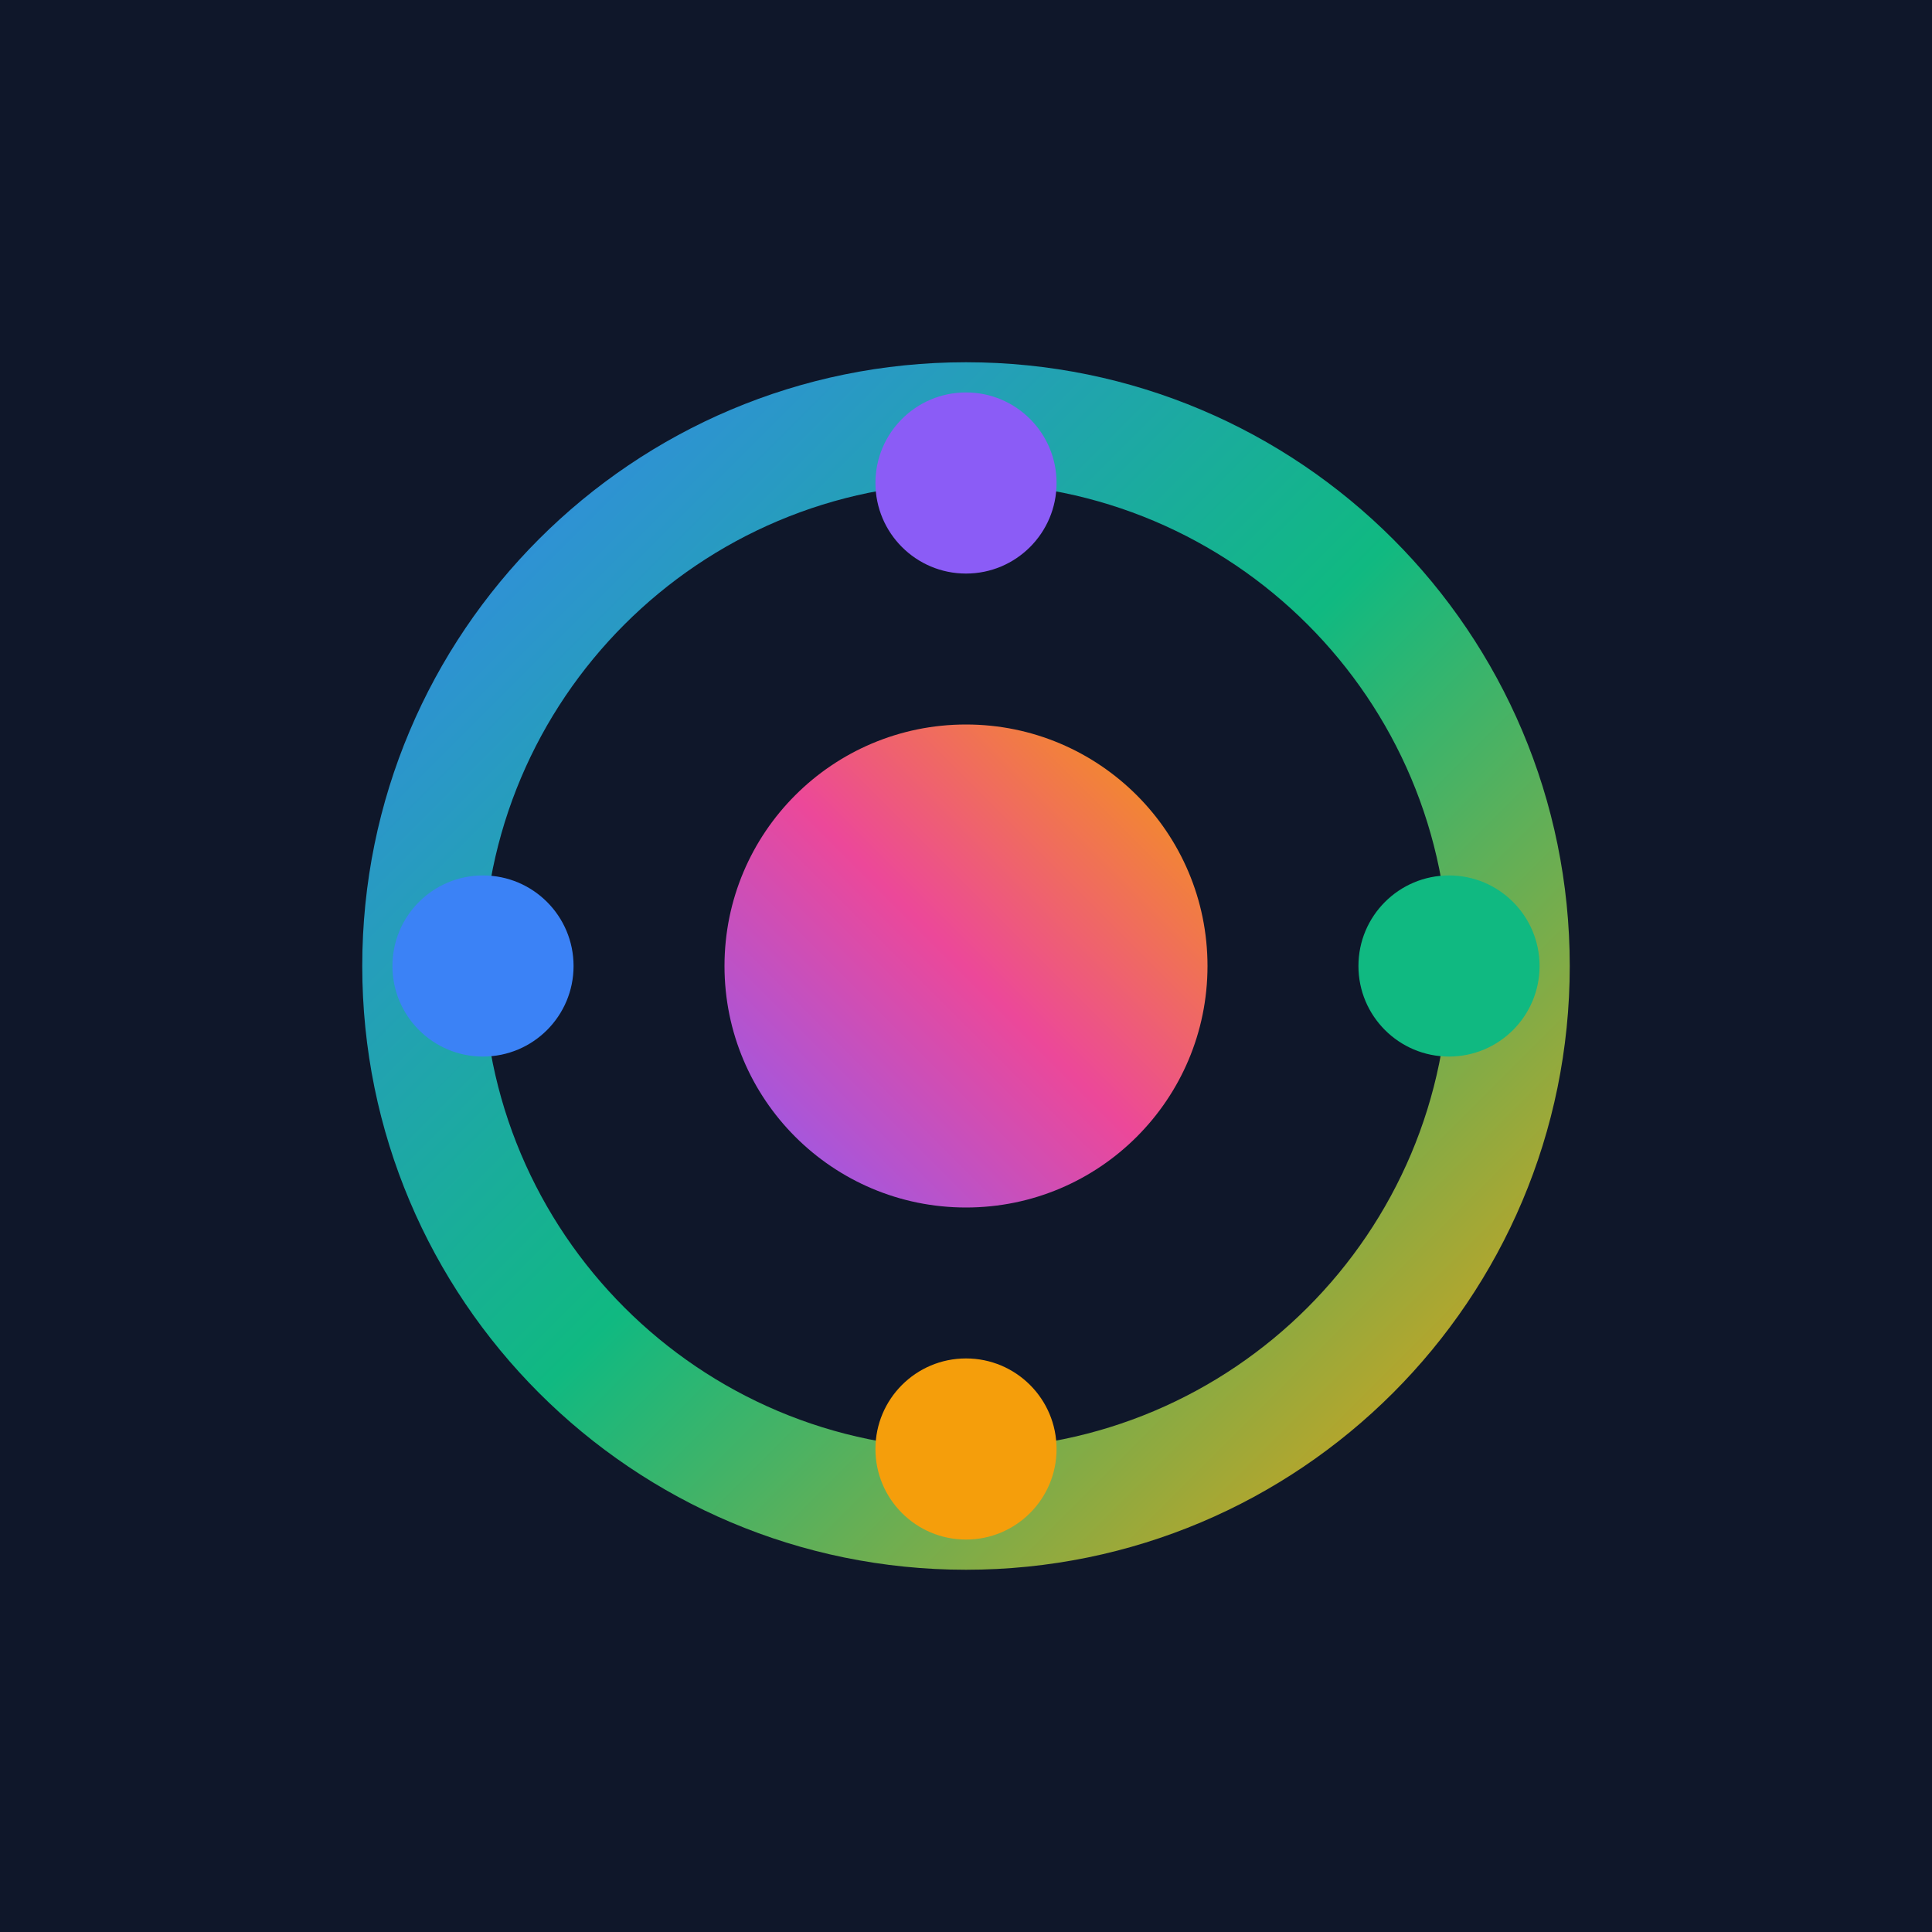 <svg xmlns="http://www.w3.org/2000/svg" width="512" height="512" viewBox="0 0 512 512">
  <defs>
    <linearGradient id="gradient" x1="0%" y1="0%" x2="100%" y2="100%">
      <stop offset="0%" stop-color="#3B82F6" />
      <stop offset="50%" stop-color="#10B981" />
      <stop offset="100%" stop-color="#F59E0B" />
    </linearGradient>
    <linearGradient id="gradient2" x1="0%" y1="100%" x2="100%" y2="0%">
      <stop offset="0%" stop-color="#8B5CF6" />
      <stop offset="50%" stop-color="#EC4899" />
      <stop offset="100%" stop-color="#F59E0B" />
    </linearGradient>
  </defs>
  <rect width="512" height="512" fill="#0F172A" />
  <path d="M256,96 C167.6,96 96,167.6 96,256 C96,344.4 167.6,416 256,416 C344.4,416 416,344.4 416,256 C416,167.6 344.4,96 256,96 Z M256,384 C185.3,384 128,326.7 128,256 C128,185.3 185.3,128 256,128 C326.7,128 384,185.3 384,256 C384,326.7 326.7,384 256,384 Z" fill="url(#gradient)" />
  <circle cx="256" cy="256" r="64" fill="url(#gradient2)" />
  <circle cx="256" cy="128" r="24" fill="#8B5CF6" />
  <circle cx="256" cy="384" r="24" fill="#F59E0B" />
  <circle cx="128" cy="256" r="24" fill="#3B82F6" />
  <circle cx="384" cy="256" r="24" fill="#10B981" />
</svg>
